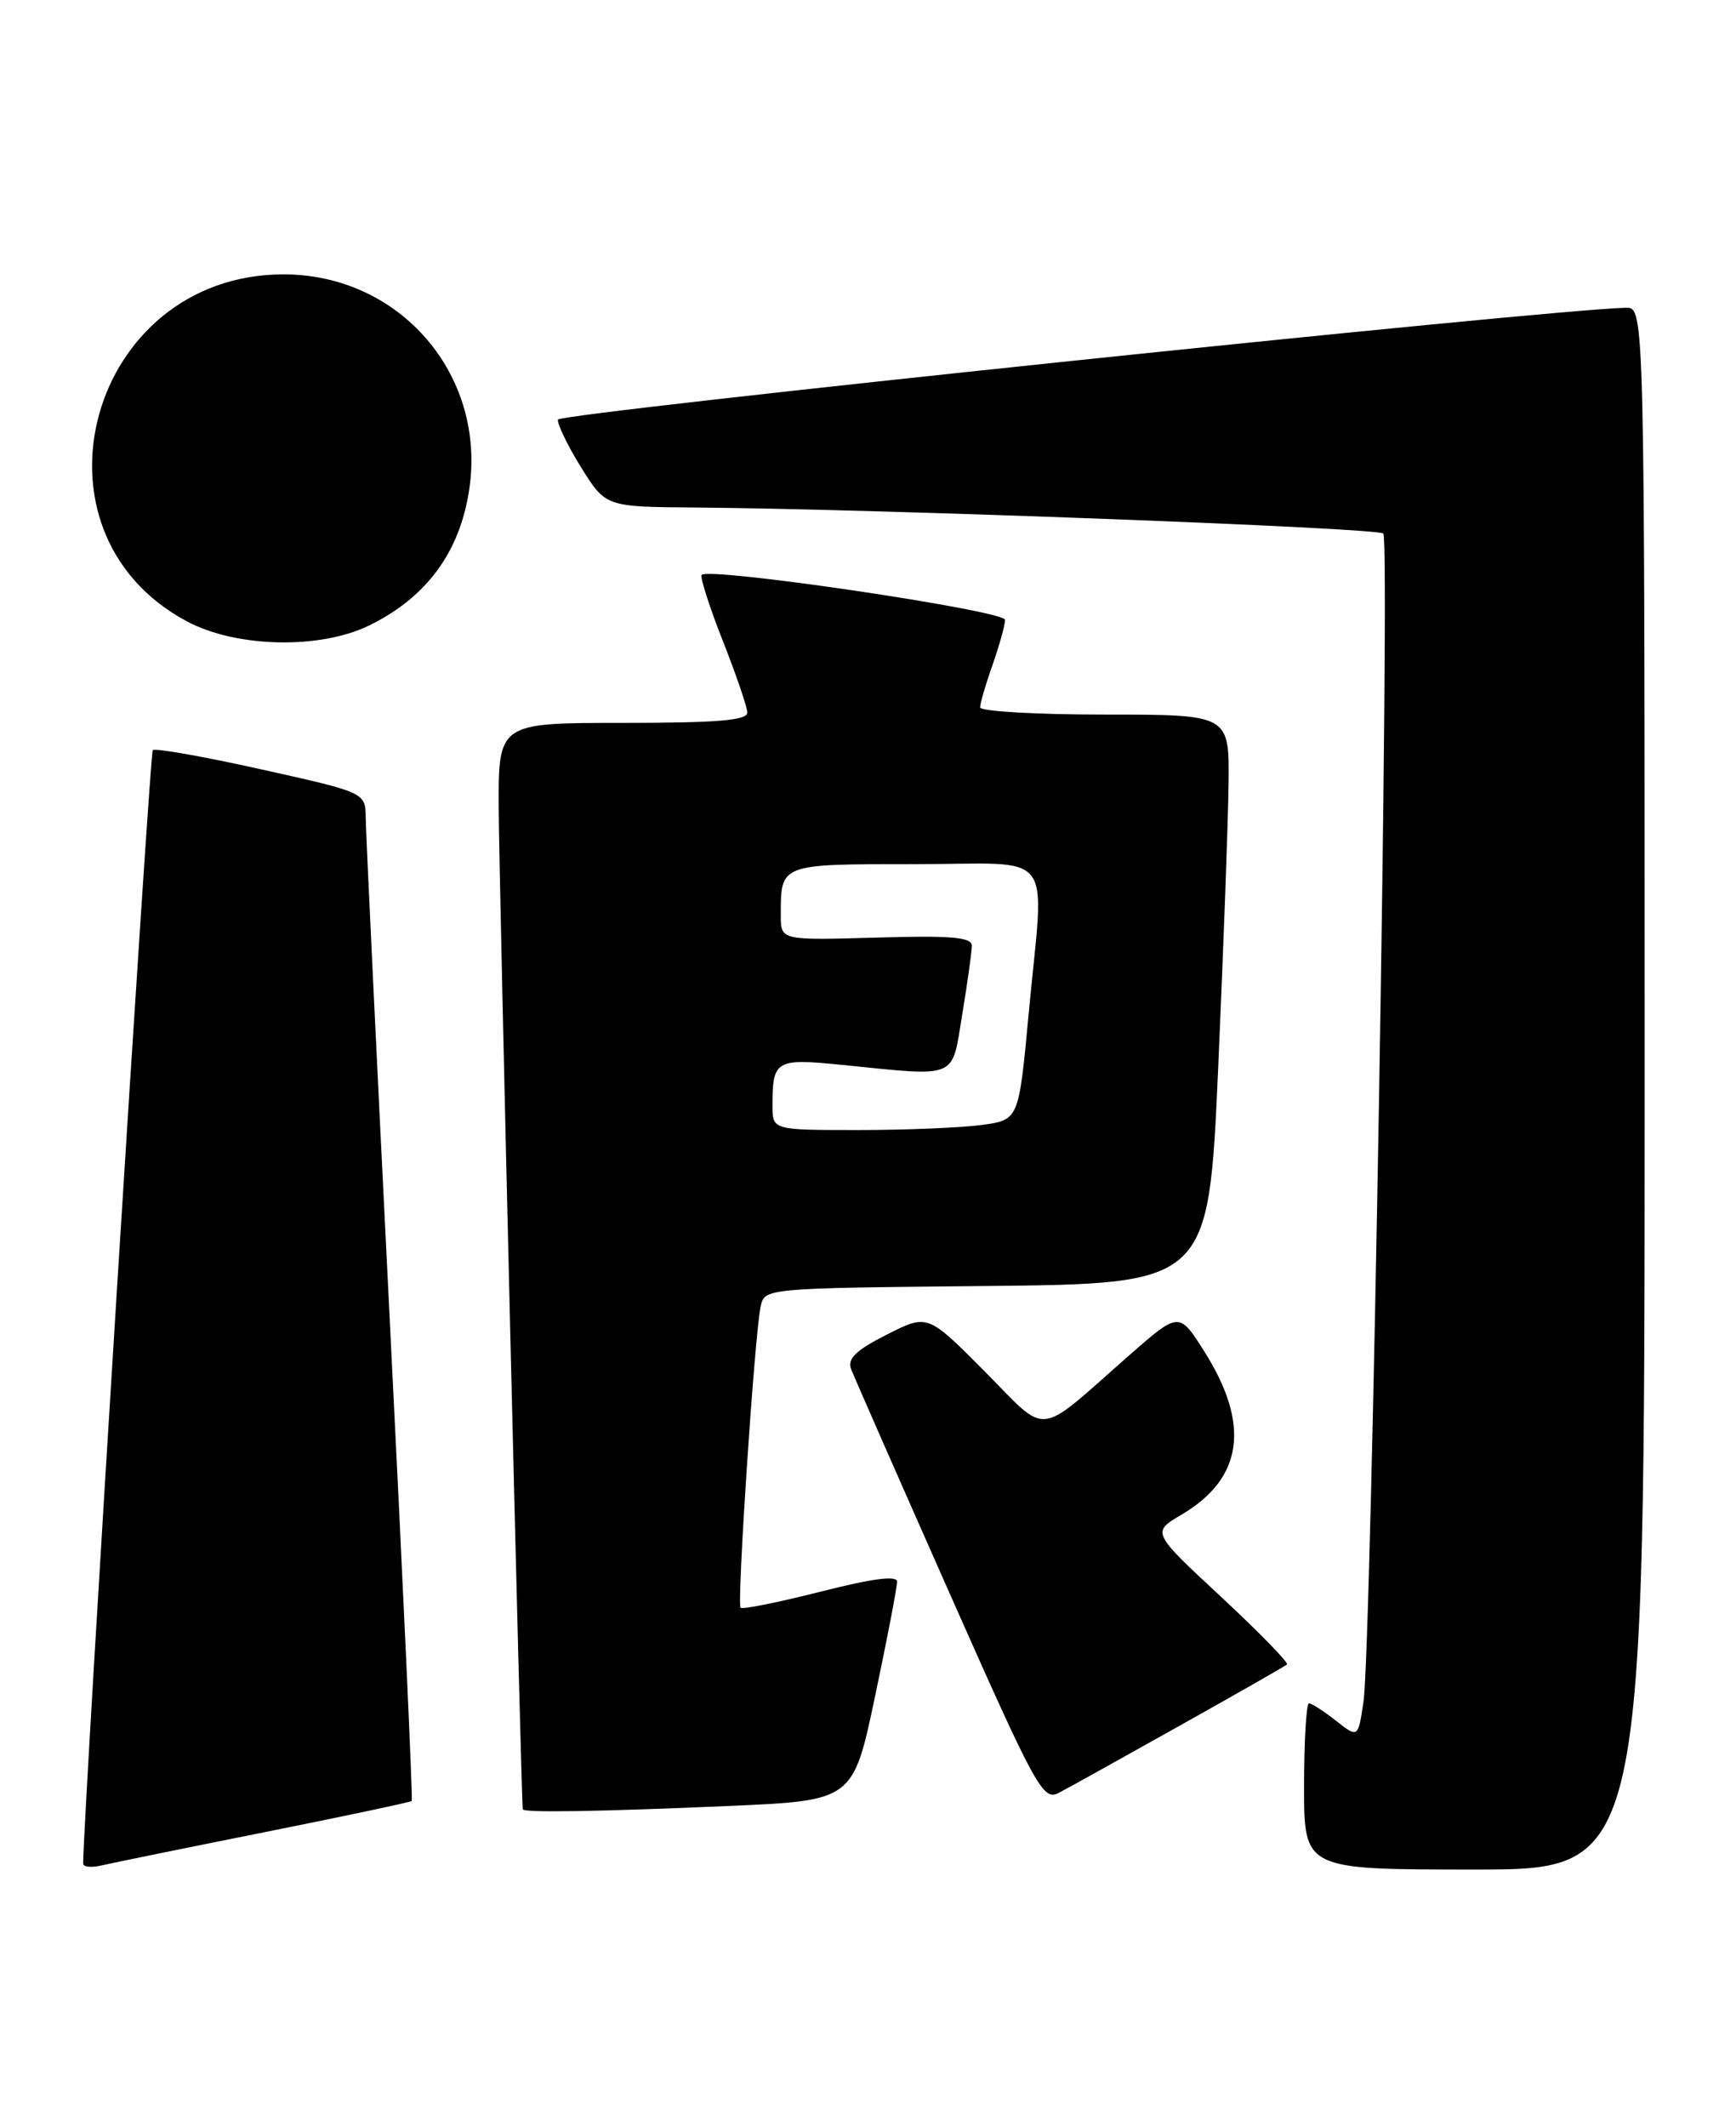 <?xml version="1.0" encoding="UTF-8" standalone="no"?>
<!DOCTYPE svg PUBLIC "-//W3C//DTD SVG 1.1//EN" "http://www.w3.org/Graphics/SVG/1.1/DTD/svg11.dtd" >
<svg xmlns="http://www.w3.org/2000/svg" xmlns:xlink="http://www.w3.org/1999/xlink" version="1.1" viewBox="0 0 209 256">
 <g >
 <path fill="currentColor"
d=" M 31.92 220.49 C 41.49 218.57 49.44 216.89 49.57 216.75 C 49.71 216.61 48.52 190.62 46.93 159.00 C 45.35 127.38 44.04 100.12 44.03 98.44 C 44.00 95.38 44.00 95.38 31.44 92.59 C 24.53 91.05 18.66 90.01 18.39 90.28 C 18.03 90.63 10.07 217.97 10.01 224.27 C 10.00 224.69 11.01 224.80 12.25 224.50 C 13.49 224.21 22.34 222.40 31.92 220.49 Z  M 198.00 131.00 C 198.00 37.00 198.00 37.00 195.75 37.04 C 186.65 37.21 67.30 49.70 67.17 50.50 C 67.09 51.05 68.34 53.64 69.96 56.25 C 72.92 61.00 72.92 61.00 83.71 61.08 C 105.53 61.25 165.86 63.52 166.54 64.21 C 167.38 65.04 165.11 198.48 164.15 204.84 C 163.50 209.18 163.50 209.18 160.84 207.09 C 159.38 205.94 157.92 205.00 157.59 205.00 C 157.27 205.00 157.00 209.50 157.00 215.00 C 157.00 225.00 157.00 225.00 177.50 225.00 C 198.00 225.00 198.00 225.00 198.00 131.00 Z  M 87.70 217.35 C 102.71 216.70 102.71 216.70 105.36 204.10 C 106.82 197.17 108.01 190.98 108.00 190.35 C 108.00 189.58 105.01 189.97 98.78 191.56 C 93.71 192.84 89.38 193.72 89.16 193.49 C 88.70 193.03 90.84 160.73 91.57 157.27 C 92.03 155.03 92.03 155.03 118.76 154.77 C 145.50 154.50 145.50 154.50 146.66 128.50 C 147.29 114.20 147.86 98.79 147.91 94.25 C 148.00 86.00 148.00 86.00 133.00 86.00 C 124.75 86.00 118.00 85.61 118.00 85.13 C 118.00 84.64 118.67 82.34 119.50 80.00 C 120.32 77.66 121.00 75.23 121.00 74.60 C 121.00 73.49 85.45 68.22 84.48 69.19 C 84.25 69.42 85.38 72.96 86.99 77.05 C 88.61 81.15 89.95 85.06 89.97 85.75 C 89.99 86.70 86.35 87.00 75.00 87.00 C 60.00 87.00 60.00 87.00 60.04 97.25 C 60.07 105.61 62.75 216.90 62.94 217.75 C 63.04 218.17 72.01 218.03 87.70 217.35 Z  M 142.00 207.70 C 148.88 203.85 154.70 200.53 154.94 200.32 C 155.18 200.12 151.61 196.46 147.01 192.18 C 138.64 184.41 138.64 184.41 142.26 182.28 C 149.67 177.90 150.56 171.43 144.96 162.60 C 141.95 157.85 141.95 157.85 135.88 163.17 C 124.59 173.09 126.35 172.91 118.52 165.02 C 111.68 158.13 111.68 158.13 106.76 160.62 C 103.03 162.51 101.99 163.52 102.47 164.78 C 102.82 165.69 108.13 177.78 114.27 191.63 C 124.75 215.27 125.57 216.77 127.47 215.77 C 128.59 215.19 135.12 211.55 142.00 207.70 Z  M 44.50 75.25 C 51.38 71.86 55.36 66.44 56.49 58.92 C 58.57 45.06 48.09 32.97 34.05 33.02 C 10.75 33.11 2.22 63.96 22.50 74.78 C 28.47 77.96 38.55 78.18 44.50 75.25 Z  M 93.00 133.08 C 93.00 127.59 93.38 127.36 101.28 128.15 C 115.53 129.58 114.54 129.99 115.85 122.06 C 116.48 118.24 117.00 114.53 117.00 113.81 C 117.00 112.79 114.48 112.57 105.50 112.84 C 94.00 113.17 94.00 113.17 94.00 110.17 C 94.00 103.93 93.82 104.00 110.11 104.00 C 127.44 104.00 125.73 101.74 123.83 122.14 C 122.65 134.78 122.65 134.78 118.19 135.39 C 115.73 135.72 109.06 136.00 103.36 136.00 C 93.00 136.00 93.00 136.00 93.00 133.08 Z "/>
</g>
</svg>